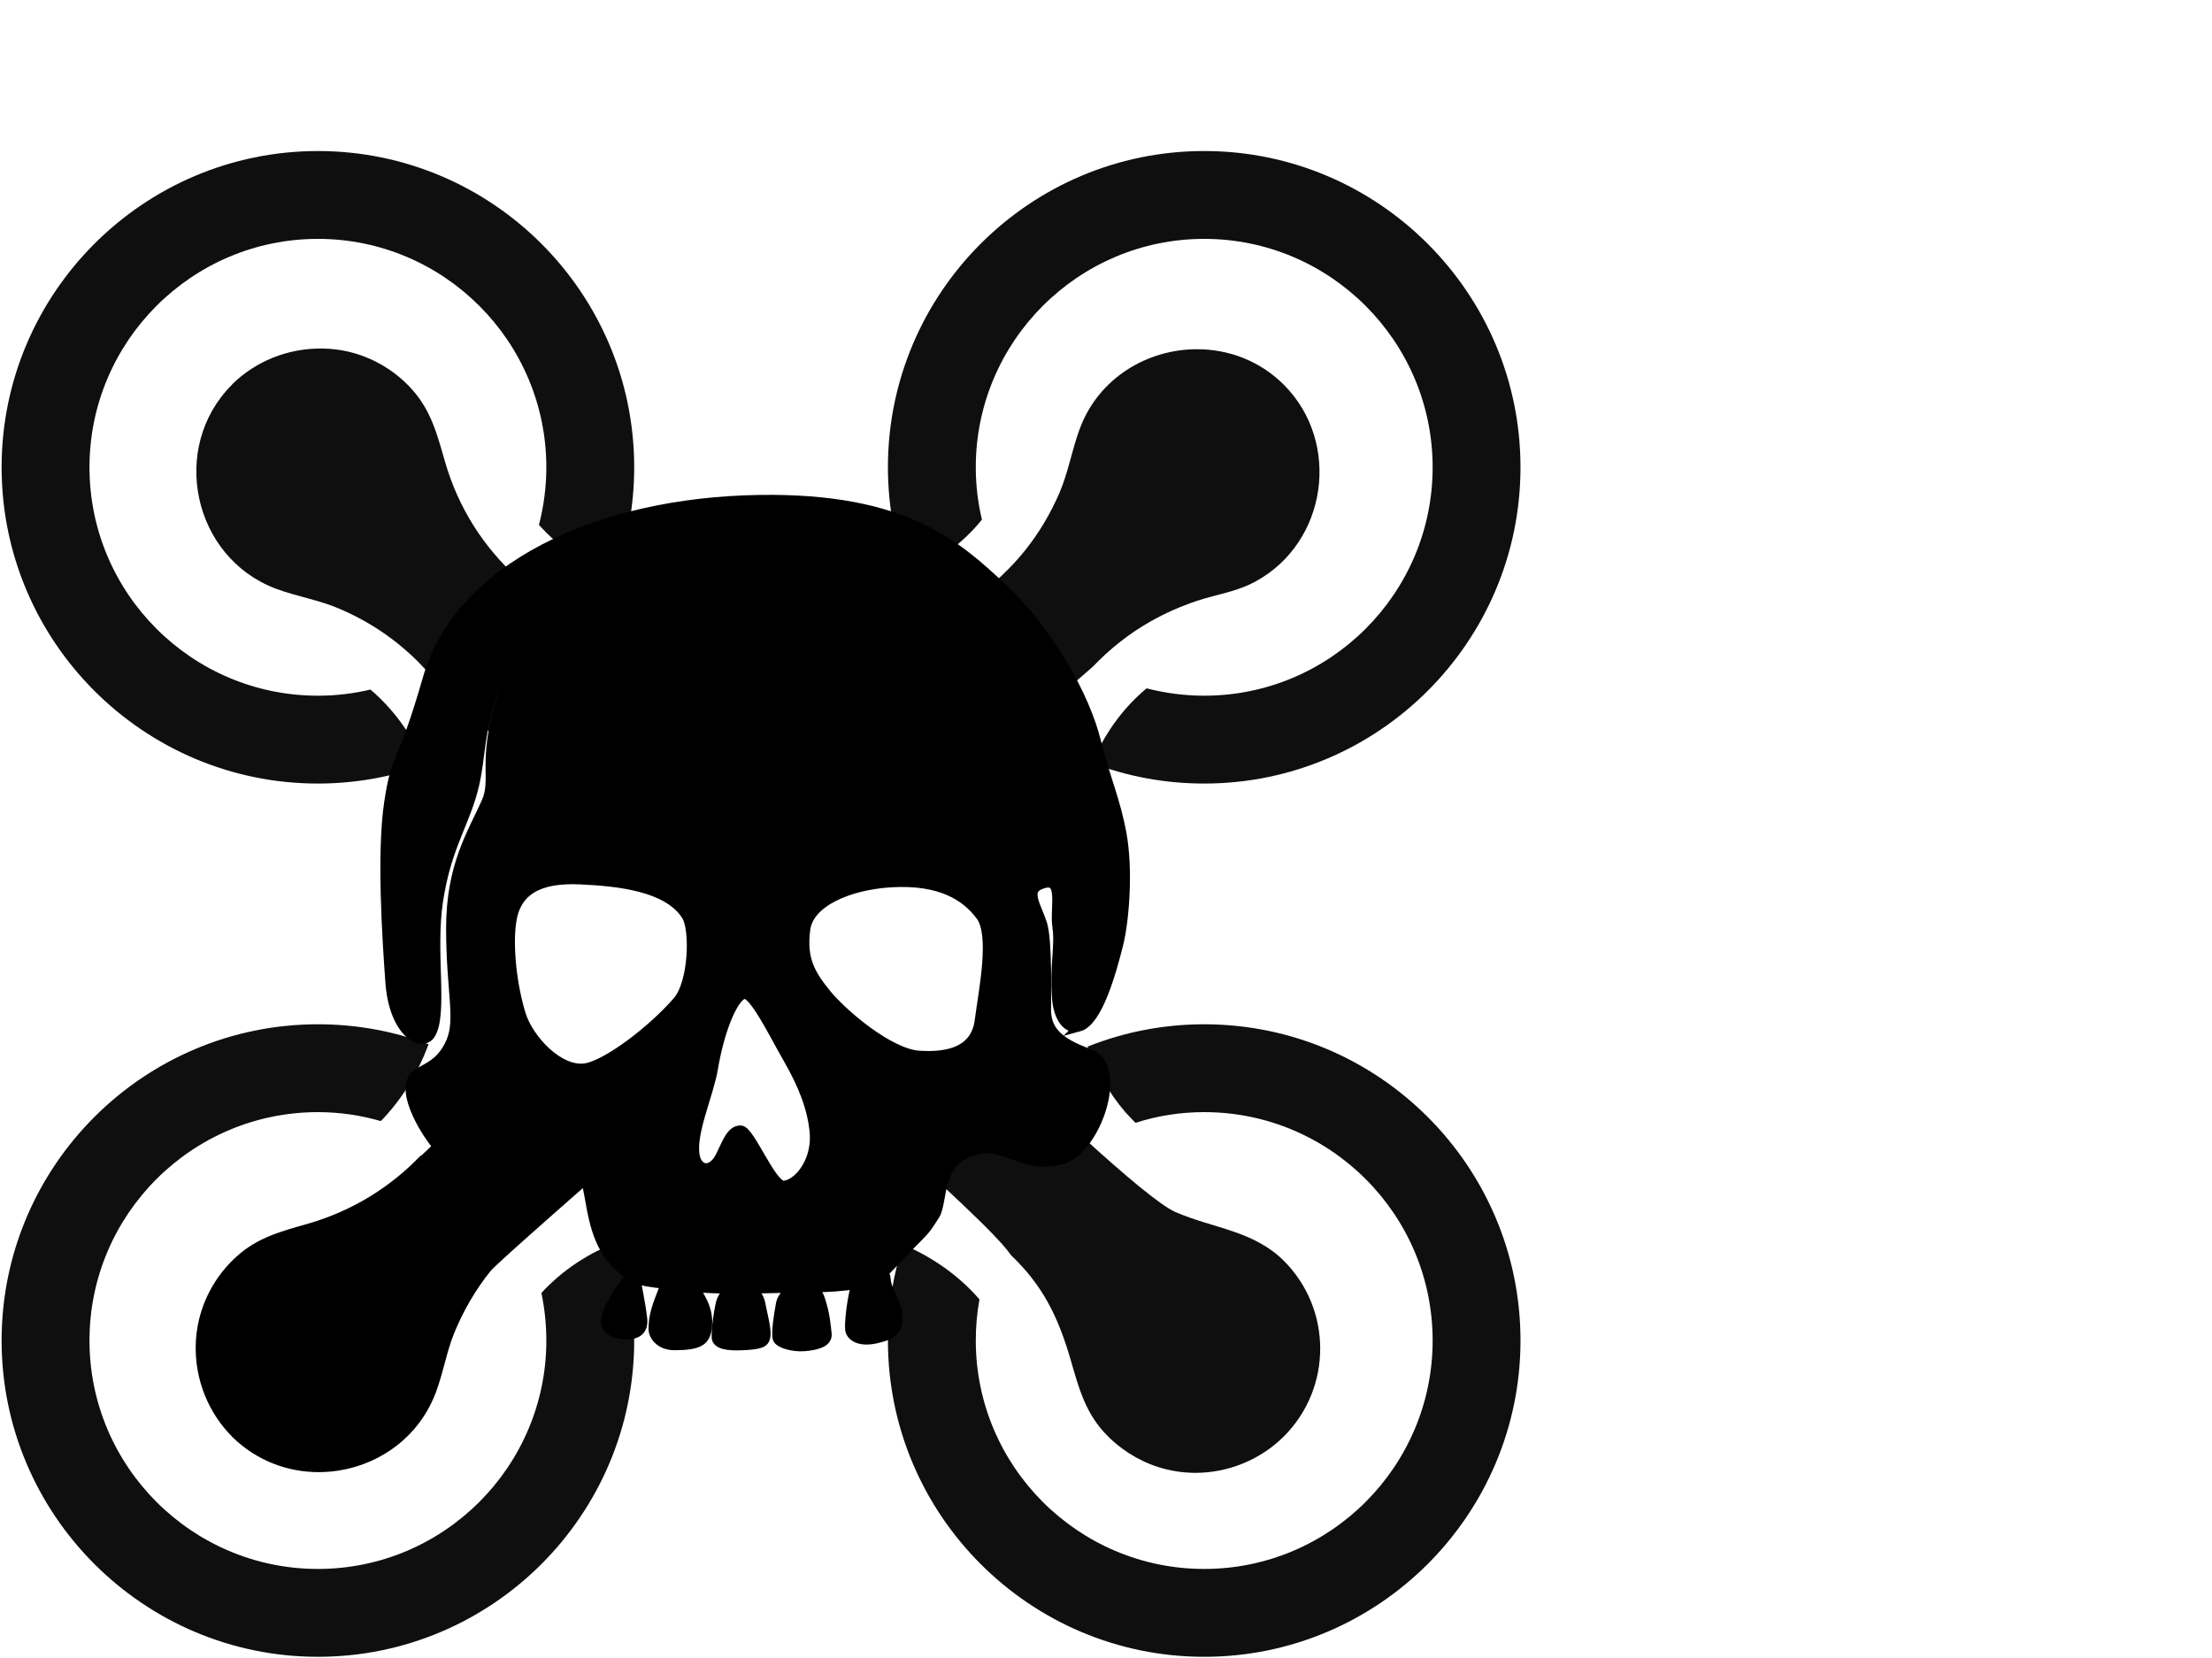 <?xml version="1.0" encoding="UTF-8" standalone="no"?>
<svg
   xmlns:dc="http://purl.org/dc/elements/1.1/"
   xmlns:cc="http://creativecommons.org/ns#"
   xmlns:rdf="http://www.w3.org/1999/02/22-rdf-syntax-ns#"
   xmlns:svg="http://www.w3.org/2000/svg"
   xmlns="http://www.w3.org/2000/svg"
   xmlns:sodipodi="http://sodipodi.sourceforge.net/DTD/sodipodi-0.dtd"
   xmlns:inkscape="http://www.inkscape.org/namespaces/inkscape"
   viewBox="0 0 474.23 355.54"
   version="1.1"
   id="svg60"
   sodipodi:docname="drone-pirate-logo-dark-inkscape.svg"
   inkscape:version="0.92.4 (5da689c313, 2019-01-14)">
  <defs
     id="defs64" />
  <sodipodi:namedview
     pagecolor="#ffffff"
     bordercolor="#666666"
     borderopacity="1"
     objecttolerance="10"
     gridtolerance="10"
     guidetolerance="10"
     inkscape:pageopacity="0"
     inkscape:pageshadow="2"
     inkscape:window-width="3840"
     inkscape:window-height="2033"
     id="namedview62"
     showgrid="false"
     inkscape:zoom="5.6568542"
     inkscape:cx="96.553467"
     inkscape:cy="187.46784"
     inkscape:window-x="0"
     inkscape:window-y="0"
     inkscape:window-maximized="1"
     inkscape:current-layer="svg60" />
  <g
     transform="matrix(0.636,0,0,-0.636,0.346,355.226)"
     inkscape:label="ink_ext_XXXXXX"
     id="g169"
     inkscape:export-xdpi="96"
     inkscape:export-ydpi="96">
    <g
       transform="scale(0.1)"
       id="g171">
      <path
         inkscape:connector-curvature="0"
         id="path173"
         style="fill:#0e0f0e;fill-opacity:1;fill-rule:nonzero;stroke:none"
         d="m 1066.21,2943.83 c 121.45,0 238.32,20.78 347.34,58.2 3.71,1.25 7.59,2.11 11.29,3.4 l -0.07,0.12 c 0.54,0.15 1.05,0.27 1.56,0.46 -39.11,97.15 -103.09,186.61 -183.05,254.73 -56.87,-13.63 -116.1,-20.74 -177.07,-20.74 -424.69,0 -770.042,345.31 -770.042,770 0,424.1 345.352,770.04 770.042,770.04 424.69,0 770,-345.94 770,-770.04 0,-66.92 -8.87,-132.07 -24.88,-194.26 65.39,-72.19 147.5,-130.31 242.46,-172.07 3.43,-1.6 6.64,-3.52 10.11,-5.04 l 0.04,0.12 c 0.52,-0.24 0.98,-0.51 1.49,-0.71 43.24,116.1 66.95,241.06 66.95,371.96 0,587.58 -478.04,1066.17 -1066.17,1066.17 C 478.633,5076.17 0,4597.58 0,4010 0,3421.83 478.633,2943.83 1066.21,2943.83" />
      <path
         inkscape:connector-curvature="0"
         id="path175"
         style="fill:#0e0f0e;fill-opacity:1;fill-rule:nonzero;stroke:none"
         d="m 3051.02,3647.23 c 0,0 0.07,0.04 0.15,0.04 0.16,-0.52 0.32,-1.02 0.47,-1.53 99.49,42.03 186.56,106.01 252.93,187.73 -13.63,56.88 -20.74,116.1 -20.74,176.53 0,424.1 345.31,770.04 770,770.04 424.68,0 770.03,-345.94 770.03,-770.04 0,-424.69 -345.35,-770 -770.03,-770 -66.92,0 -132.07,8.87 -194.3,24.88 -48.55,-40.89 -91.21,-88.87 -125.55,-142.19 -20.78,-31.4 -38.71,-66.29 -55.19,-103.59 -0.74,-1.56 -1.53,-2.89 -2.27,-4.49 l 0.12,-0.04 c -0.23,-0.51 -0.47,-0.94 -0.7,-1.45 117.3,-45 244.64,-69.29 377.89,-69.29 587.58,0 1066.17,478 1066.17,1066.17 0,587.58 -478.59,1066.17 -1066.17,1066.17 -588.17,0 -1066.17,-478.59 -1066.17,-1066.17 0,-122.69 21.2,-240.24 59.49,-350 1.4,-4.22 2.38,-8.6 3.87,-12.77" />
      <path
         inkscape:connector-curvature="0"
         id="path177"
         style="fill:#0e0f0e;fill-opacity:1;fill-rule:nonzero;stroke:none"
         d="m 2079.61,1397.54 -0.11,-0.04 c -0.16,0.5 -0.28,1.05 -0.44,1.56 -100.12,-36.72 -188.98,-95.98 -259.45,-172.39 10.66,-52.1 16.6,-105.42 16.6,-160.5 0,-424.1 -345.31,-769.998 -770,-769.998 -424.69,0 -770.042,345.898 -770.042,769.998 0,424.73 345.352,770 770.042,770 73.4,0 144.49,-10.62 212.03,-30.19 67.78,69.53 121.68,155.11 158.4,252.49 0.66,1.64 1.49,3.2 2.15,4.85 -0.04,0.03 -0.04,0.03 -0.04,0.03 0.15,0.52 0.39,0.99 0.59,1.49 -116.1,43.83 -241.68,67.5 -373.13,67.5 C 478.633,2132.34 0,1654.34 0,1066.17 0,478.59 478.633,0 1066.21,0 c 588.13,0 1066.17,478.59 1066.17,1066.17 0,112.38 -18.12,220.74 -50.39,322.7 -0.89,2.88 -1.49,5.81 -2.38,8.67" />
      <path
         inkscape:connector-curvature="0"
         id="path179"
         style="fill:#0e0f0e;fill-opacity:1;fill-rule:nonzero;stroke:none"
         d="m 4053.83,2132.34 c -137.34,0 -269.38,-26.29 -389.97,-74.06 -0.58,-0.24 -1.2,-0.39 -1.83,-0.62 0,0 0,0 0,-0.04 -0.47,-0.16 -1.01,-0.31 -1.49,-0.51 29.62,-79.92 71.1,-155.78 127.35,-220.94 11.25,-12.42 22.54,-24.26 34.33,-36.14 72.86,23.72 151.06,36.14 231.61,36.14 424.68,0 770.03,-345.27 770.03,-770 0,-424.1 -345.35,-769.998 -770.03,-769.998 -424.69,0 -770,345.898 -770,769.998 0,47.38 4.14,93.59 12.42,138.63 -63.75,73.75 -144.76,133.36 -238.87,176.68 -5.86,2.78 -11.29,6.14 -17.26,8.79 0,-0.08 -0.04,-0.16 -0.04,-0.24 -0.51,0.24 -0.98,0.52 -1.49,0.71 -33.16,-102.46 -50.93,-211.44 -50.93,-324.57 C 2987.66,478.59 3465.66,0 4053.83,0 4641.41,0 5120,478.59 5120,1066.17 c 0,588.17 -478.59,1066.17 -1066.17,1066.17" />
      <path
         inkscape:connector-curvature="0"
         id="path181"
         style="fill:#0e0f0e;fill-opacity:1;fill-rule:nonzero;stroke:none;stroke-opacity:1"
         d="m 3460.261,3145.011 c 45.602,44.245 215.089,189.749 218.059,192.719 56.87,59.81 122.62,111.95 194.88,152.82 49.14,27.84 100.66,50.35 154.57,68.71 66.33,21.87 136.25,31.37 199.03,65.74 241.68,131.52 289.65,467.93 95.97,662.81 l -1.21,1.17 c -81.72,81.17 -187.18,119.06 -291.99,119.06 -166.44,0 -331.13,-95.93 -395.08,-267.73 -26.68,-71.68 -38.51,-146.29 -68.71,-216.8 -29.65,-68.71 -68.12,-133.86 -114.92,-192.5 -23.68,-29.61 -49.18,-57.46 -76.41,-82.93 -3.12,-3.63 -6.79,-6.75 -10.39,-9.88 -0.12,-0.04 -0.2,-0.2 -0.31,-0.2 l 0.04,-0.03 c -0.43,-0.35 -129.551,-103.994 -206.614,-161.367 z"
         sodipodi:nodetypes="cccccccscccccccc" />
      <path
         inkscape:connector-curvature="0"
         id="path183"
         style="fill:#0e0f0e;fill-opacity:1;fill-rule:nonzero;stroke:none"
         d="m 1494.46,4029.57 c -26.06,90.58 -46.8,172.34 -111.96,244.02 -49.18,54.49 -112.54,95.36 -183.04,117.85 -40.87,13.05 -82.9,18.95 -124.96,18.95 -110.203,0 -218.605,-42.62 -297.941,-121.41 l -0.582,-1.17 C 565.078,4076.36 644.453,3706.13 924.605,3600.7 c 71.098,-26.64 146.335,-37.89 216.805,-68.67 68.71,-29.65 133.86,-68.16 192.49,-114.96 33.21,-26.64 65.16,-55.67 93.01,-87.04 61.009,-42.455 165.147,-166.606 216.195,-211.445 l 297.826,332.31 -204.131,186.526 -0.04,0.04 1.13,1.17 c -113.16,102.46 -198.43,234.53 -243.43,390.94"
         sodipodi:nodetypes="cccscccccccccccc" />
      <path
         inkscape:connector-curvature="0"
         id="path185"
         style="fill:#0e0f0e;fill-opacity:1;fill-rule:nonzero;stroke:none;stroke-opacity:1"
         d="m 3603.67,1001.05 c 26.06,-90.038 47.42,-171.788 111.95,-243.468 49.77,-54.5 113.17,-95.352 183.05,-117.863 40.86,-13.047 83.51,-19.571 125.55,-19.571 109.61,0 217.96,43.243 297.34,122.043 l 1.21,1.161 c 162.89,163.48 162.89,428.248 -0.62,591.718 -102.46,101.92 -238.09,109.03 -364.85,164.11 -103.08,43.82 -513.555,438.644 -591.175,518.644 l -306.245,-321.57 c 86.485,-88.17 292.445,-268.394 342.281,-341.879 105.47,-100.71 158.269,-204.065 201.509,-353.325"
         sodipodi:nodetypes="cccscccccccc" />
      <path
         inkscape:connector-curvature="0"
         id="path187"
         style="fill:#000000;fill-opacity:1;fill-rule:nonzero;stroke:none"
         d="m 1413.86,1688.79 -0.03,-0.04 -1.13,1.13 C 1311.41,1583.87 1183.48,1503.91 1034.77,1460.67 944.176,1434.61 863.008,1414.49 791.367,1348.71 736.871,1299.53 696.016,1236.17 673.48,1165.7 626.719,1018.2 666.949,852.969 775.977,743.352 l 0.582,-1.161 c 82.304,-81.14 187.152,-119.652 291.991,-119.652 166.45,0 330.51,96.52 395.08,268.32 24.88,65.743 35.55,134.451 61.6,199.611 30.83,75.23 71.68,146.28 122.62,209.68 22.5,28.44 393.576,350.938 419.636,375.818 -274.999,275.193 -226.189,222.088 -326.412,322.504 z"
         sodipodi:nodetypes="ccccccccsccccc" />
      <path
         inkscape:connector-curvature="0"
         id="path191"
         style="fill:#0e0f0e;fill-opacity:1;fill-rule:nonzero;stroke:none"
         d="m 1743.2,3643.35 -5.31,-4.72 c 0.59,-0.59 1.17,-1.21 1.76,-1.21 1.21,1.76 2.38,3.56 3.55,5.93" />
    </g>
  </g>
  <path
     d="m 231.353,220.155 c -3.051,0.832 -4.563,-2.89 -4.795,-5.945 -0.557,-7.213 0.67,-11.527 0.075,-15.376 -0.674,-4.359 1.707,-11.415 -3.725,-9.076 -3.083,1.327 -0.519,4.757 0.595,8.362 1.112,3.606 0.829,15.751 0.829,18.312 0,4.437 2.499,7.039 9.161,9.432 7.661,2.751 1.565,20.69 -5.827,22.746 -7.681,2.14 -11.99,-3.159 -17.487,-2.218 -9.712,1.664 -7.77,11.096 -9.712,14.148 -1.942,3.05 -1.942,3.05 -5.271,6.381 -2.451,2.447 -4.05,4.411 -5.766,5.957 0.269,0.231 0.462,0.632 0.509,1.306 0.213,2.914 2.551,5.15 2.551,8.062 0,2.916 -0.929,3.953 -4.677,4.783 -3.743,0.835 -5.394,-0.622 -5.601,-1.867 -0.208,-1.249 0.311,-5.801 0.914,-8.234 0.198,-0.801 0.472,-1.29 0.759,-1.615 -3.04,0.549 -6.836,0.762 -9.5,0.762 -0.099,0 -0.197,0.002 -0.297,0.002 0.646,0.432 1.344,1.167 1.787,2.497 1.056,3.164 1.217,5.547 1.424,7.418 0.207,1.872 -2.291,2.499 -4.79,2.706 -2.499,0.208 -5.412,-0.622 -5.827,-1.669 -0.415,-1.037 0.273,-5.372 0.697,-7.621 0.26,-1.37 1.65,-2.546 2.726,-3.274 -2.811,0.063 -5.809,0.165 -8.869,0.212 0.816,0.875 1.613,1.952 1.806,2.989 0.422,2.249 1.351,5.62 1.143,7.072 -0.21,1.457 -0.834,1.876 -4.788,2.084 -3.956,0.207 -5.29,-0.415 -5.707,-1.245 -0.417,-0.834 0.302,-5.822 0.801,-7.885 0.269,-1.101 1.091,-2.188 1.846,-2.999 -2.468,-0.028 -4.927,-0.123 -7.319,-0.325 0.587,1.631 3.267,4.42 2.558,8.908 -0.396,2.499 -1.57,3.536 -6.961,3.546 -3.121,0.005 -4.566,-2.084 -4.573,-3.536 -0.021,-3.989 1.669,-6.771 2.555,-9.623 -2.996,-0.339 -4.813,-0.583 -6.294,-1.2 0.205,1.344 1.011,4.894 1.447,8.531 0.276,2.282 -0.832,3.536 -3.536,3.536 -2.706,0 -4.373,-1.451 -4.373,-2.704 0,-3.328 4.891,-9.519 5.292,-9.785 0.04,-0.026 0.087,-0.066 0.137,-0.104 -0.285,-0.172 -0.566,-0.363 -0.849,-0.584 -2.499,-1.94 -5.549,-4.706 -7.173,-11.745 -1.626,-7.039 -1.044,-11.332 -6.464,-14.58 -5.417,-3.248 -15.179,4.524 -20.056,4.015 -5.431,-0.568 -12.298,-11.431 -12.739,-16.548 -0.517,-5.983 5.32,-3.206 8.642,-10.778 2.112,-4.821 0.012,-10.844 0.012,-24.379 0,-13.538 4.656,-20.431 7.598,-27.074 2.14,-4.835 -0.828,-8.43 2.946,-21.065 3.225,-10.79 6.131,-14.804 6.131,-14.804 0,0 -5.193,4.273 -8.243,14.342 -2.702,8.911 -1.876,13.404 -4.045,20.443 -2.167,7.039 -5.443,11.676 -7.069,22.505 -1.625,10.83 1.098,24.035 -1.625,28.408 -1.834,2.944 -7.916,-0.238 -8.708,-11.108 -0.681,-9.323 -1.891,-27.76 -0.264,-38.589 1.624,-10.83 2.583,-6.803 8.312,-26.716 6.749,-23.469 36.19,-37.757 71.342,-38.236 30.707,-0.419 41.927,9.528 51.96,19 10.462,9.88 17.76,23.698 19.98,32.576 2.22,8.878 4.163,12.562 5.549,20.054 1.392,7.489 0.642,18.368 -0.712,23.778 -1.506,6.022 -4.462,16.547 -8.442,17.634 z m -84.237,-23.837 c -3.953,-6.242 -14.578,-7.322 -22.685,-7.699 -8.951,-0.417 -13.85,2.338 -14.778,9.156 -0.75,5.497 0.208,13.731 2.082,19.764 1.629,5.248 8.116,12.277 13.736,11.445 4.514,-0.669 14.148,-7.878 19.773,-14.356 3.362,-3.876 3.779,-15.304 1.872,-18.31 z m 12.49,16.852 c -2.086,0.146 -5.203,7.074 -6.66,15.813 -0.959,5.759 -4.776,13.8 -3.956,18.724 0.552,3.31 3.623,3.784 5.413,0.208 1.457,-2.911 2.289,-5.617 4.37,-5.617 2.081,0 6.674,12.192 9.366,11.859 3.106,-0.382 6.935,-5.195 6.454,-11.235 -0.42,-5.2 -2.499,-10.403 -5.62,-15.813 -3.121,-5.41 -7.298,-14.082 -9.367,-13.939 z m 50.573,-16.852 c -3.121,-4.163 -8.533,-7.699 -19.146,-7.074 -8.778,0.516 -17.524,4.062 -18.316,9.986 -0.829,6.242 0.943,9.5 4.376,13.731 3.535,4.37 13.526,12.901 19.976,13.316 6.454,0.417 12.074,-1.04 12.904,-7.489 0.833,-6.45 3.327,-18.31 0.206,-22.47 z"
     id="path58"
     inkscape:connector-curvature="0"
     style="fill:#000000;fill-opacity:1;stroke:#000000;stroke-width:2"
     sodipodi:nodetypes="cccccscccccccsccccscccccccccccccccccccccssccccccccsccccccccccccscccccccccccccccsccscccccccccc"
     inkscape:export-xdpi="96"
     inkscape:export-ydpi="96" />
</svg>
